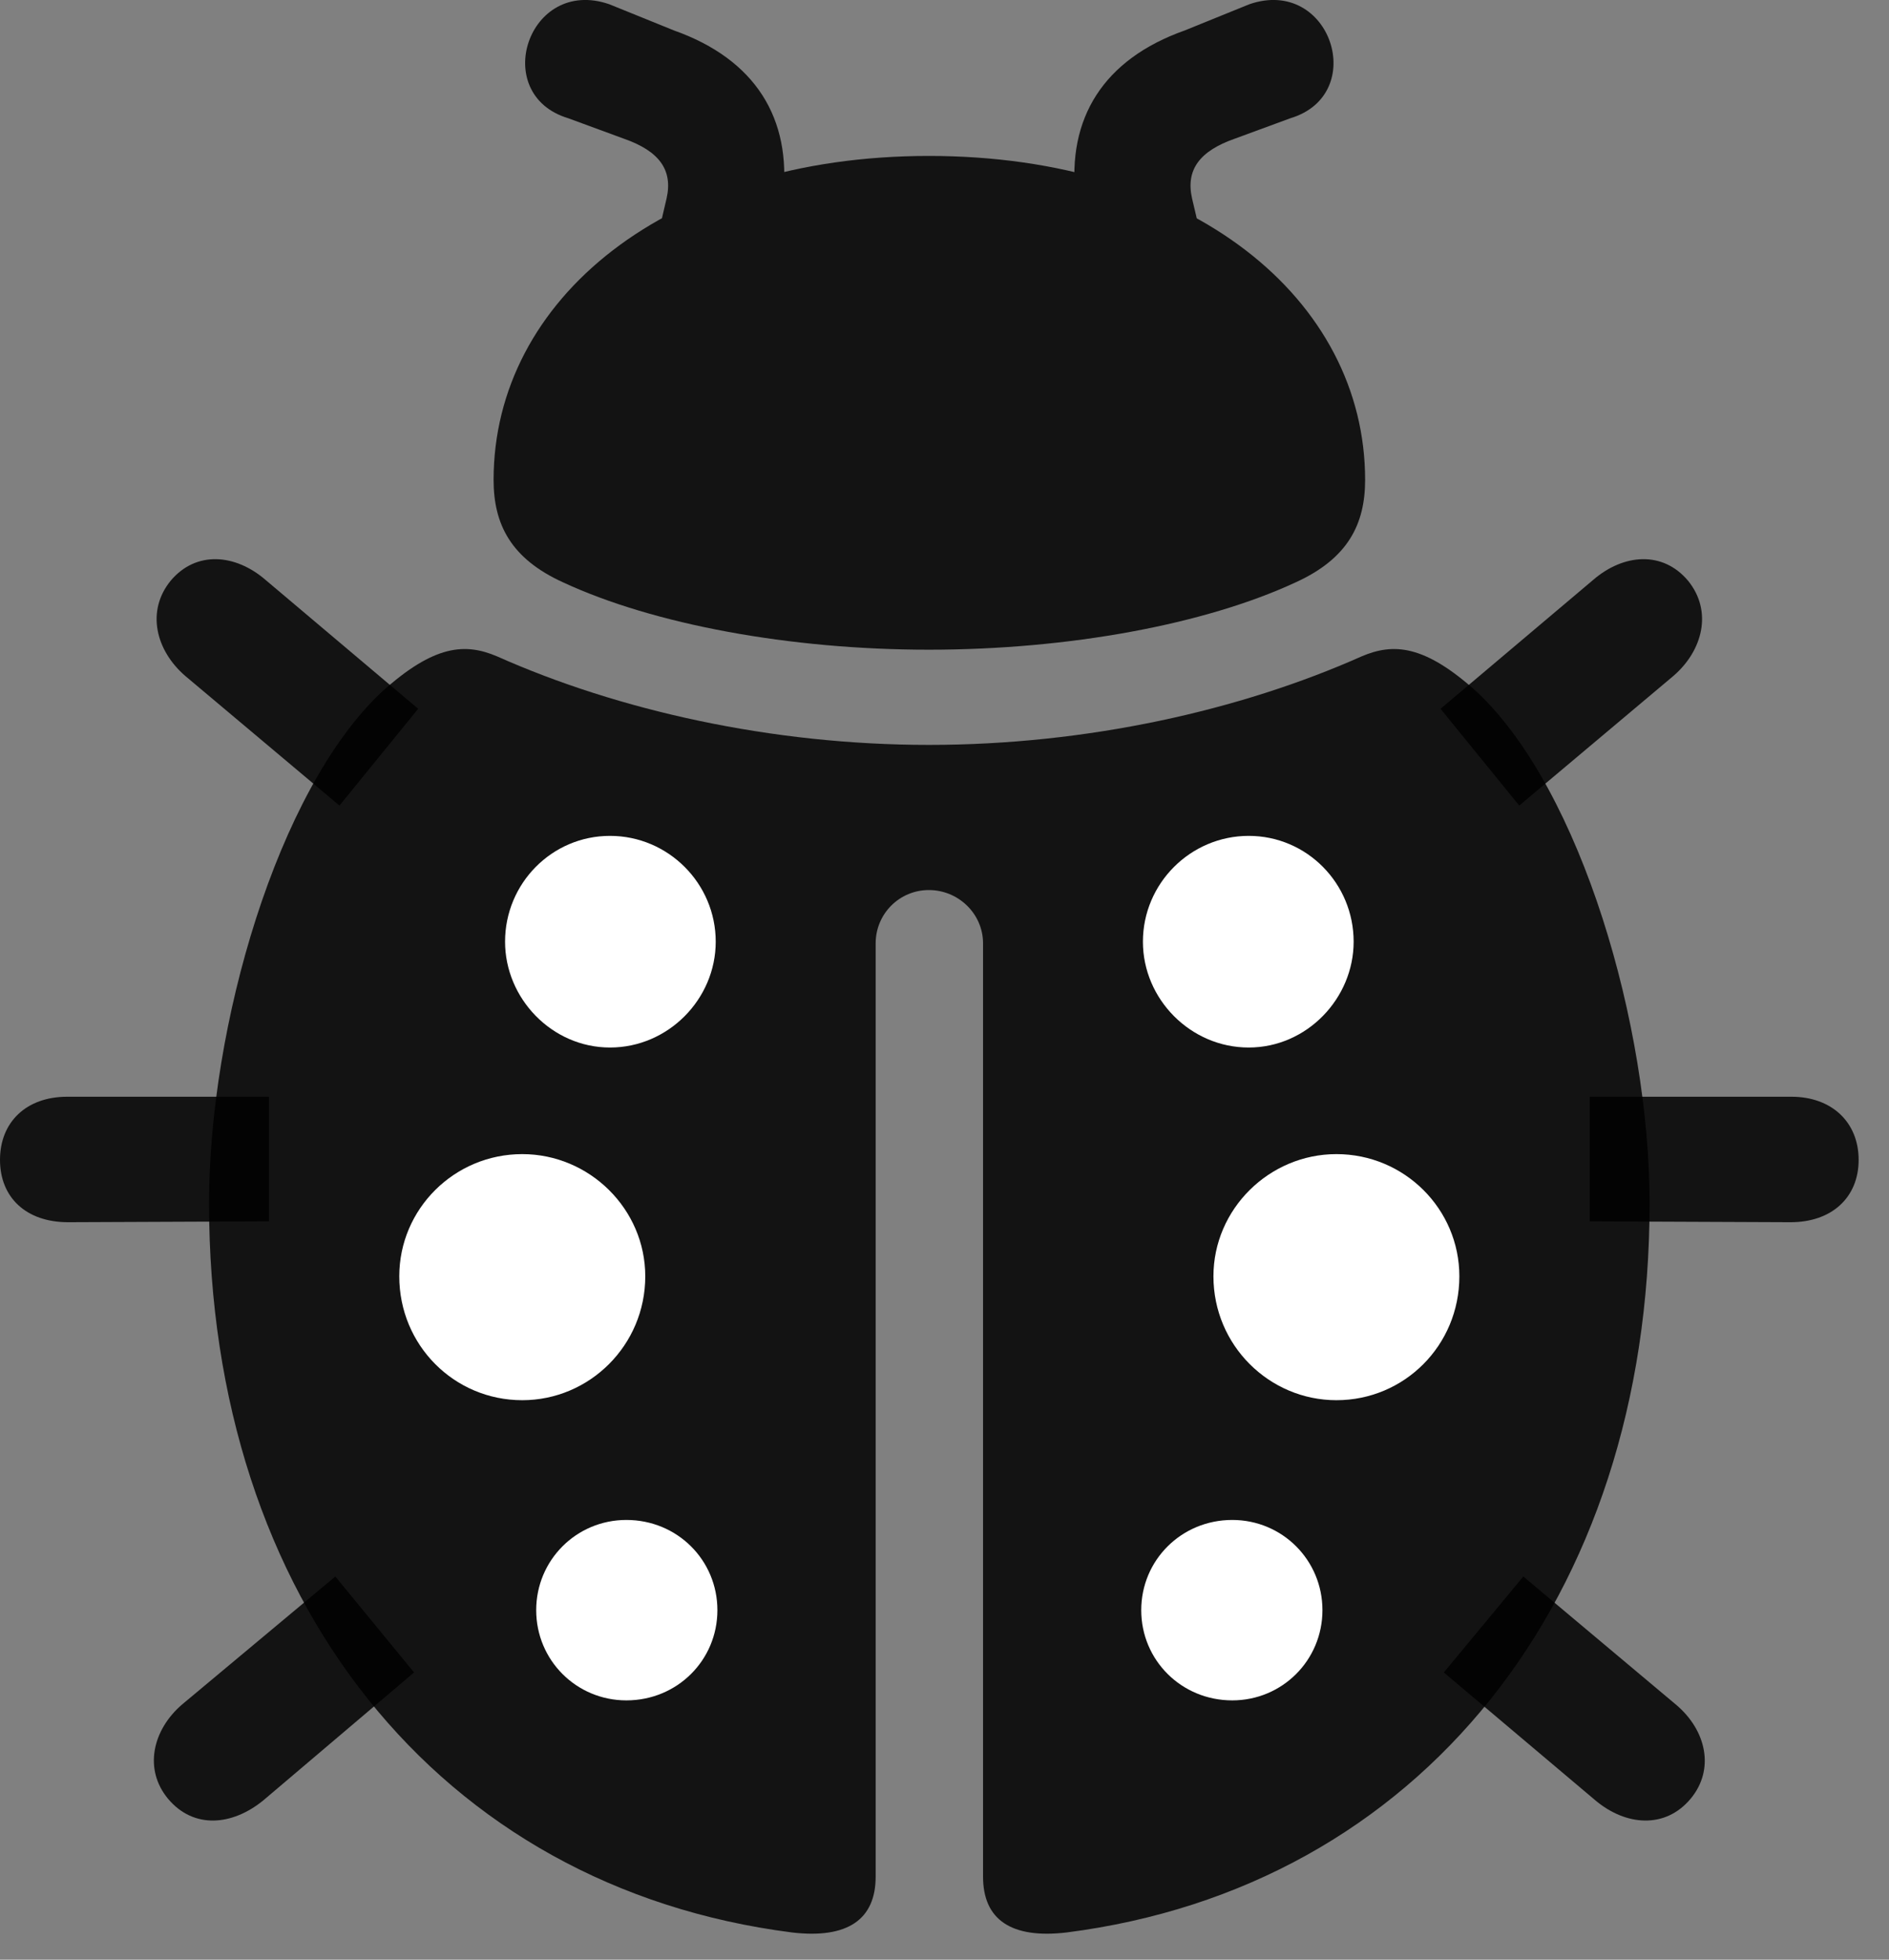 <svg width="27" height="28" viewBox="0 0 27 28" fill="none" xmlns="http://www.w3.org/2000/svg">
<rect x="0" y="0" width="27" height="28" fill="#808080" stroke="none"/>
<path d="M5.977 10.127L3.797 8.287C3.363 7.912 2.801 7.865 2.438 8.299C2.086 8.732 2.227 9.295 2.648 9.658L4.852 11.51L5.977 10.127ZM3.844 15.67H0.961C0.375 15.67 0 16.033 0 16.572C0 17.111 0.375 17.463 0.973 17.463L3.844 17.451V15.67ZM4.793 22.525L2.602 24.354C2.18 24.717 2.051 25.279 2.402 25.701C2.766 26.135 3.316 26.088 3.762 25.725L5.918 23.896L4.793 22.525ZM20.59 10.127L21.715 11.51L23.918 9.658C24.34 9.295 24.48 8.732 24.129 8.299C23.766 7.865 23.203 7.912 22.77 8.287L20.59 10.127ZM22.723 15.67V17.451L25.594 17.463C26.18 17.463 26.566 17.111 26.566 16.572C26.566 16.033 26.18 15.67 25.605 15.67H22.723ZM21.773 22.525L20.637 23.896L22.805 25.725C23.238 26.088 23.801 26.135 24.164 25.701C24.516 25.279 24.387 24.717 23.953 24.354L21.773 22.525Z" fill="black" fill-opacity="0.85"/>
<path d="M2.988 17.193C2.988 22.854 6.281 26.967 11.32 27.611C12.117 27.705 12.516 27.424 12.516 26.814V13.479C12.516 13.057 12.855 12.717 13.277 12.717C13.699 12.717 14.051 13.057 14.051 13.479V26.814C14.051 27.424 14.449 27.705 15.246 27.611C20.285 26.967 23.578 22.854 23.578 17.193C23.578 14.662 22.605 11.299 21.117 9.893C20.355 9.201 19.91 9.189 19.465 9.377C17.73 10.15 15.539 10.643 13.277 10.643C11.027 10.643 8.836 10.15 7.102 9.377C6.656 9.189 6.211 9.201 5.449 9.893C3.961 11.299 2.988 14.662 2.988 17.193Z" fill="black" fill-opacity="0.85"/>
<path d="M8.719 14.967C7.887 14.967 7.219 14.264 7.219 13.455C7.219 12.623 7.887 11.943 8.719 11.943C9.551 11.943 10.23 12.623 10.23 13.455C10.23 14.275 9.551 14.967 8.719 14.967ZM7.465 20.006C6.492 20.006 5.707 19.221 5.707 18.236C5.707 17.275 6.492 16.49 7.465 16.49C8.426 16.49 9.223 17.275 9.223 18.236C9.223 19.221 8.426 20.006 7.465 20.006ZM8.953 24.295C8.238 24.295 7.664 23.721 7.664 23.006C7.664 22.291 8.238 21.717 8.953 21.717C9.68 21.717 10.254 22.291 10.254 23.006C10.254 23.721 9.68 24.295 8.953 24.295ZM17.848 14.967C17.016 14.967 16.336 14.275 16.336 13.455C16.336 12.623 17.016 11.943 17.848 11.943C18.68 11.943 19.348 12.623 19.348 13.455C19.348 14.264 18.68 14.967 17.848 14.967ZM19.102 20.006C18.141 20.006 17.344 19.221 17.344 18.236C17.344 17.275 18.141 16.49 19.102 16.49C20.074 16.49 20.859 17.275 20.859 18.236C20.859 19.221 20.074 20.006 19.102 20.006ZM17.613 24.295C16.887 24.295 16.312 23.721 16.312 23.006C16.312 22.291 16.887 21.717 17.613 21.717C18.328 21.717 18.902 22.291 18.902 23.006C18.902 23.721 18.328 24.295 17.613 24.295Z" fill="white"/>
<path d="M7.055 6.857C7.055 7.49 7.301 7.982 8.051 8.322C9.34 8.92 11.285 9.283 13.277 9.283C15.281 9.283 17.227 8.92 18.516 8.322C19.266 7.982 19.512 7.49 19.512 6.857C19.512 4.279 17.039 2.228 13.277 2.228C9.527 2.228 7.055 4.279 7.055 6.857ZM8.121 1.689L8.918 1.982C9.422 2.158 9.621 2.428 9.527 2.838L9.387 3.435L11.109 3.424L11.191 2.826C11.32 1.689 10.793 0.846 9.633 0.435L8.707 0.06C7.547 -0.338 6.996 1.35 8.121 1.689ZM18.445 1.689C19.57 1.35 19.02 -0.338 17.859 0.06L16.934 0.435C15.773 0.846 15.246 1.689 15.375 2.826L15.457 3.424L17.18 3.435L17.039 2.838C16.945 2.428 17.145 2.158 17.648 1.982L18.445 1.689Z" fill="black" fill-opacity="0.85"/>
</svg>
